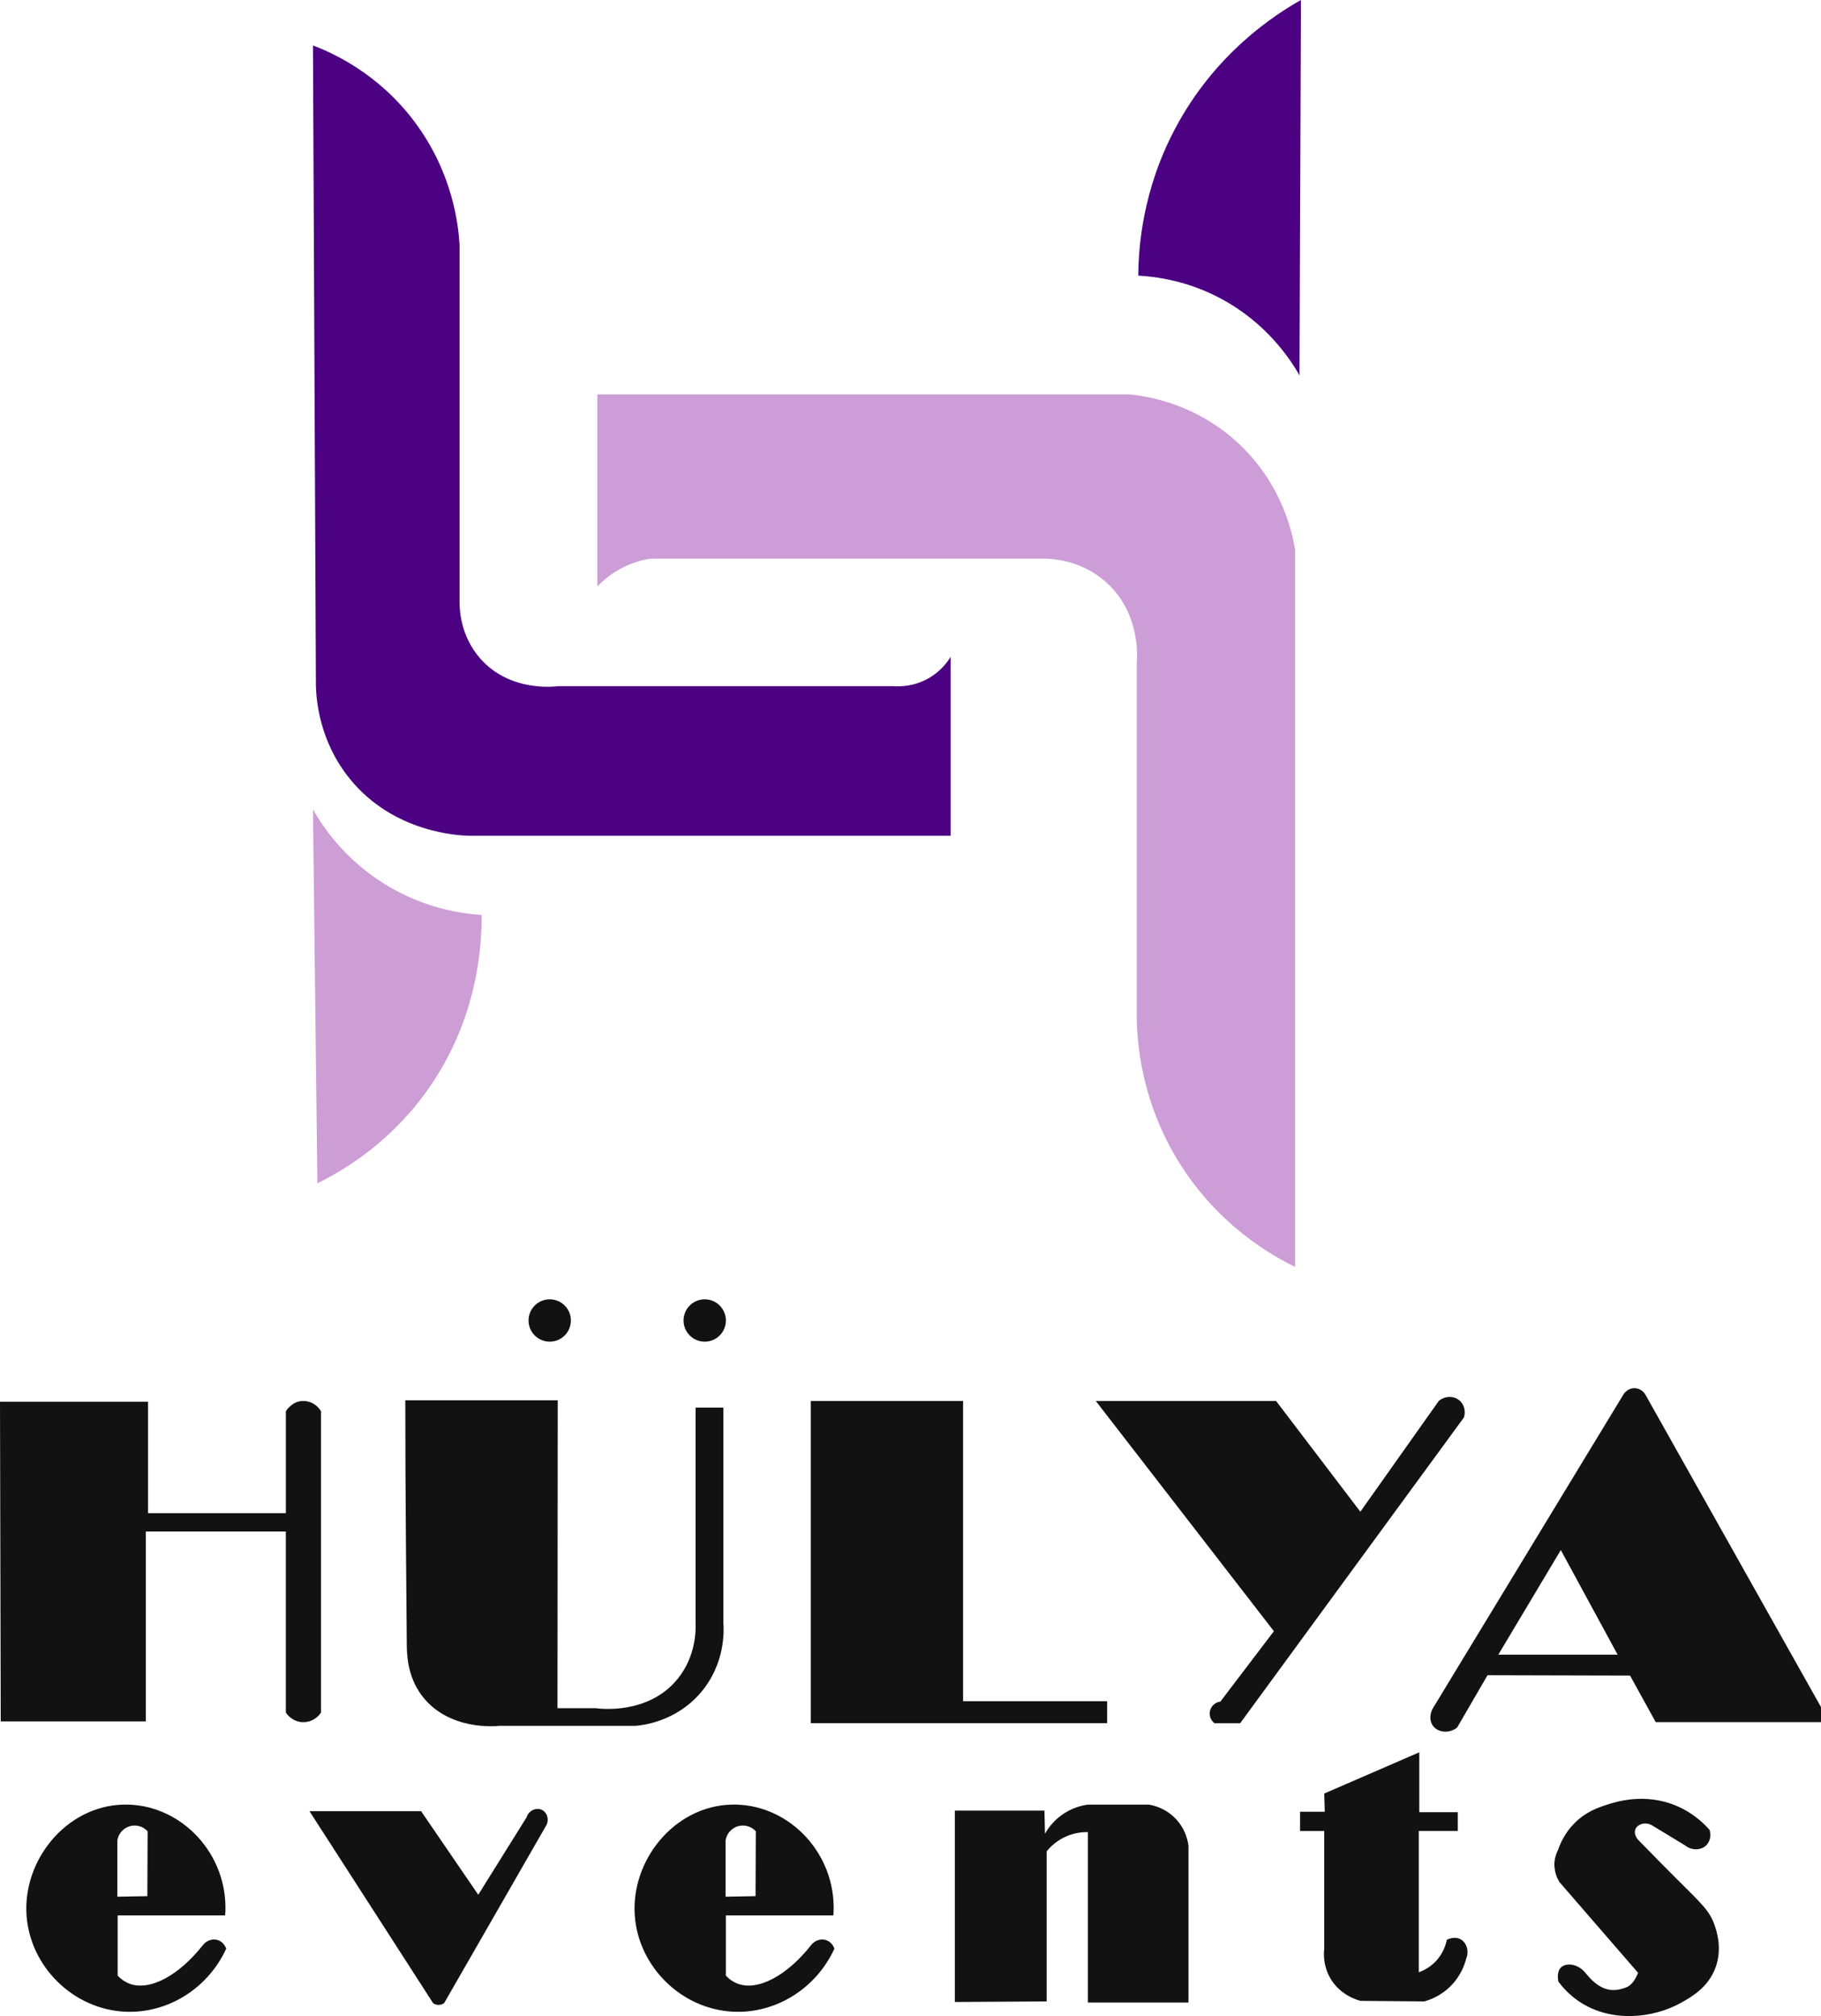 <?xml version="1.0" encoding="UTF-8"?>
<svg id="Layer_2" data-name="Layer 2" xmlns="http://www.w3.org/2000/svg" viewBox="0 0 669.98 741.57">
  <defs>
    <style>
      .cls-1 {
        fill: #cd9dd7;
      }

      .cls-2 {
        fill: #4c0182;
      }

      .cls-3 {
        fill: #cd9dd6;
      }

      .cls-4 {
        fill: #121212;
      }

      .cls-5 {
        fill: #4c0183;
      }
    </style>
  </defs>
  <g id="Layer_2-2" data-name="Layer 2">
    <g>
      <g>
        <path class="cls-5" d="m478.11,138.07c.18-46.02.36-92.04.54-138.07-9.5,5.34-31.61,19.49-46.38,47.46-11.81,22.36-13.41,43.13-13.48,53.93,6.62.36,18.26,1.87,30.74,8.63,16.58,8.98,25.16,22.07,28.58,28.04Z"/>
        <path class="cls-3" d="m115.15,297.71c.54,45.84,1.08,91.69,1.62,137.53,9.19-4.51,26.06-14.35,39.91-33.44,19.59-27,20.61-55.22,20.49-65.26-6.85-.43-20.88-2.22-35.6-11.33-15.11-9.35-23.04-21.52-26.43-27.51Z"/>
        <path class="cls-1" d="m219.78,215.73v-70.65h195.79c5.65.54,24.22,3.01,40.43,18.34,15.98,15.11,19.59,33.18,20.49,38.83v263.74c-8.35-4.06-28.09-15.03-42.61-38.3-13.82-22.16-15.47-43.53-15.64-52.85v-131.06c.17-1.77,1.49-18.24-11.33-29.66-10.14-9.04-22.23-8.75-24.81-8.63h-142.93c-2.47.4-5.8,1.21-9.43,2.97-4.74,2.28-8,5.21-9.98,7.28Z"/>
        <path class="cls-2" d="m115.15,16.72c6.93,2.62,24.18,10.18,37.75,28.58,13.67,18.53,15.75,37.38,16.18,44.76v131.07c-.03,2.71.19,12.59,7.55,21.02,10.8,12.37,27.22,10.43,28.58,10.25h123.51c2.13.15,7.76.24,13.48-3.24,4.11-2.5,6.43-5.73,7.55-7.55v65.82h-176.91c-3.64-.07-27.95-.92-44.21-21.05-11.04-13.66-12.23-28.61-12.4-33.98-.36-78.56-.72-157.12-1.08-235.69Z"/>
      </g>
      <circle class="cls-4" cx="202.25" cy="485.71" r="7.79"/>
      <circle class="cls-4" cx="259.28" cy="485.71" r="7.79"/>
      <path class="cls-4" d="m0,515.6h54.47v40.99h50.7v-37.48c.16-.27,2.1-3.5,5.93-3.78,2.82-.2,5.55,1.27,7.01,3.78v110.83c-1.57,2.35-4.25,3.69-7.01,3.51-3.71-.25-5.71-3.16-5.94-3.51v-66.61h-51.5v69.84H.27l-.27-117.58Z"/>
      <polygon class="cls-4" points="298.31 515.31 354.34 515.31 354.34 625.75 407.33 625.75 407.33 633.84 298.31 633.84 298.31 515.31"/>
      <path class="cls-4" d="m403.15,515.31h66.34l31.01,40.74,28.85-40.74c2.27-1.94,5.54-1.96,7.62-.18,1.73,1.47,2.38,3.97,1.62,6.27-27.44,37.48-54.88,74.97-82.31,112.45h-9.44c-1.45-1.09-2.1-2.97-1.62-4.72.48-1.74,1.98-3.03,3.78-3.24l19.69-25.89-65.53-84.69Z"/>
      <path class="cls-4" d="m605.4,513.03c-.85-1.52-2.46-2.46-4.18-2.42-2.52.05-3.83,2.16-3.91,2.29-23.37,38.47-46.74,76.94-70.11,115.42-1.25,2.15-1.26,4.73,0,6.47,1.74,2.41,5.82,3.03,8.89.67,3.74-6.42,7.47-12.85,11.2-19.27,17.48.04,34.96.08,52.44.13,3.15,5.7,6.3,11.41,9.44,17.12h60.81v-5.53c-21.53-38.29-43.05-76.58-64.58-114.88Zm-54.14,95.6l22.99-38.49,20.9,38.49h-43.89Z"/>
      <path class="cls-4" d="m80.2,713.63c-1.9-.64-4.1.04-5.47,1.72-8.88,11.32-19.69,17.16-27.2,14.26-1.32-.51-2.79-1.39-4.24-2.94v-22.14h39.53c.04-.51.07-1.01.11-1.52.7-21.14-15.87-38.62-35.6-39.23-21.41-.67-38.2,18.76-37.64,39.23.53,18.85,15.67,34.98,34.51,36.81,16.14,1.57,31.95-7.66,39.03-23.06-.09-.26-.85-2.39-3.03-3.13Zm-37.02-36.71c.39-2.42,2.12-4.43,4.45-5.16,2.38-.73,4.99-.02,6.68,1.83-.04,7.95-.07,15.91-.1,23.86-3.68.07-7.35.14-11.03.2v-20.73Z"/>
      <path class="cls-4" d="m303.97,713.63c-1.9-.64-4.09.04-5.46,1.72-8.89,11.32-19.69,17.16-27.2,14.26-1.33-.51-2.8-1.39-4.25-2.94v-22.14h39.54c.03-.51.07-1.01.1-1.52.7-21.14-15.86-38.62-35.6-39.23-21.41-.67-38.2,18.76-37.63,39.23.52,18.85,15.66,34.98,34.5,36.81,16.15,1.57,31.95-7.66,39.03-23.06-.09-.26-.84-2.39-3.03-3.13Zm-37.01-36.71c.38-2.42,2.11-4.43,4.45-5.16,2.38-.73,4.99-.02,6.67,1.83-.03,7.95-.07,15.91-.1,23.86-3.67.07-7.35.14-11.02.2v-20.73Z"/>
      <path class="cls-4" d="m113.87,666.2h41.06c7.01,10.25,14.02,20.49,21.03,30.74,5.93-9.51,11.87-19.01,17.8-28.52.78-2.54,3.59-3.67,5.59-2.72,1.97.93,2.88,3.75,1.49,5.96-12.47,21.71-24.94,43.42-37.42,65.12-.25.18-.95.64-1.96.67-1.07.04-1.84-.44-2.09-.61-15.17-23.55-30.34-47.1-45.51-70.65Z"/>
      <path class="cls-4" d="m487.21,659.73c.07,2.22.13,4.45.2,6.67h-9.1v7.08h8.9v43.28c-.19,1.69-.44,6.01,2.02,10.51,3.58,6.54,10.12,8.38,11.33,8.7,7.82.07,15.64.13,23.46.2,1.92-.53,6.28-2.01,10.11-6.07,3.46-3.66,4.76-7.58,5.26-9.51,1.24-2.93.19-6.07-2.02-7.28-2.29-1.26-4.86.1-5.06.2-.3,1.5-1.25,5.15-4.45,8.29-2.17,2.13-4.48,3.15-5.87,3.64v-51.98h14.36v-6.89h-14.17v-22.03c-11.66,5.06-23.32,10.11-34.98,15.17Z"/>
      <path class="cls-4" d="m385.08,736.18v-55.21c1.06-1.31,3.07-3.45,6.27-5.06,3.73-1.87,7.16-2.05,8.9-2.02v62.7h37.01v-57.64c-.18-1.49-.92-5.96-4.65-9.91-3.85-4.07-8.45-5.02-9.91-5.26h-22.45c-1.98.27-5.96,1.1-9.91,4.04-3.14,2.34-4.93,5.02-5.87,6.67-.07-2.83-.13-5.66-.2-8.49h-32.97v70.38c11.26-.07,22.52-.13,33.78-.2Z"/>
      <path class="cls-4" d="m149.12,515.06c0,38.35.41,69,.54,89.53.02,3.9.22,11.88,5.39,18.88,9.91,13.39,27.85,11.42,28.58,11.33h50.16c2.44-.19,14.54-1.4,23.73-11.87,9.53-10.86,8.8-23.58,8.63-25.89v-79.28h-10.23v79.28c.1,2.9.06,12.19-6.51,20.38-10.91,13.59-29.32,11.04-30.18,10.9h-14.12l.09-113.26h-56.09Z"/>
      <path class="cls-4" d="m573.2,680.56c.79-2.35,2.46-6.29,6.04-9.91,4.2-4.26,8.75-5.79,12.13-6.88,3.2-1.03,13.72-4.42,25.28.4,2.74,1.14,7.66,3.64,12.34,8.9.62,2.07.18,4.27-1.21,5.66-1.91,1.91-5.37,2.06-7.89,0-4.11-2.49-8.22-4.99-12.34-7.48-2.53-1.22-5.18-.14-5.87,1.62-.46,1.19-.02,2.7,1.01,3.84,6.08,6.28,11,11.21,14.16,14.36,9.31,9.27,12.11,11.74,13.96,16.99.76,2.17,2.92,8.59.4,15.57-2.66,7.38-8.95,10.92-12.54,12.94-10.46,5.89-25.78,7.44-37.42-.2-3.8-2.5-6.33-5.4-7.89-7.48-.05-.21-.81-3.57,1.01-5.26,1.9-1.77,6.25-1.39,9.1,2.22,6.41,8.12,11.78,6.18,14.56,5.26,1.37-.45,3.18-1.7,4.65-5.46-9.64-11.12-19.28-22.25-28.92-33.37-.64-1.03-2.16-3.82-1.82-7.48.17-1.84.76-3.3,1.25-4.25Z"/>
    </g>
  </g>
</svg>